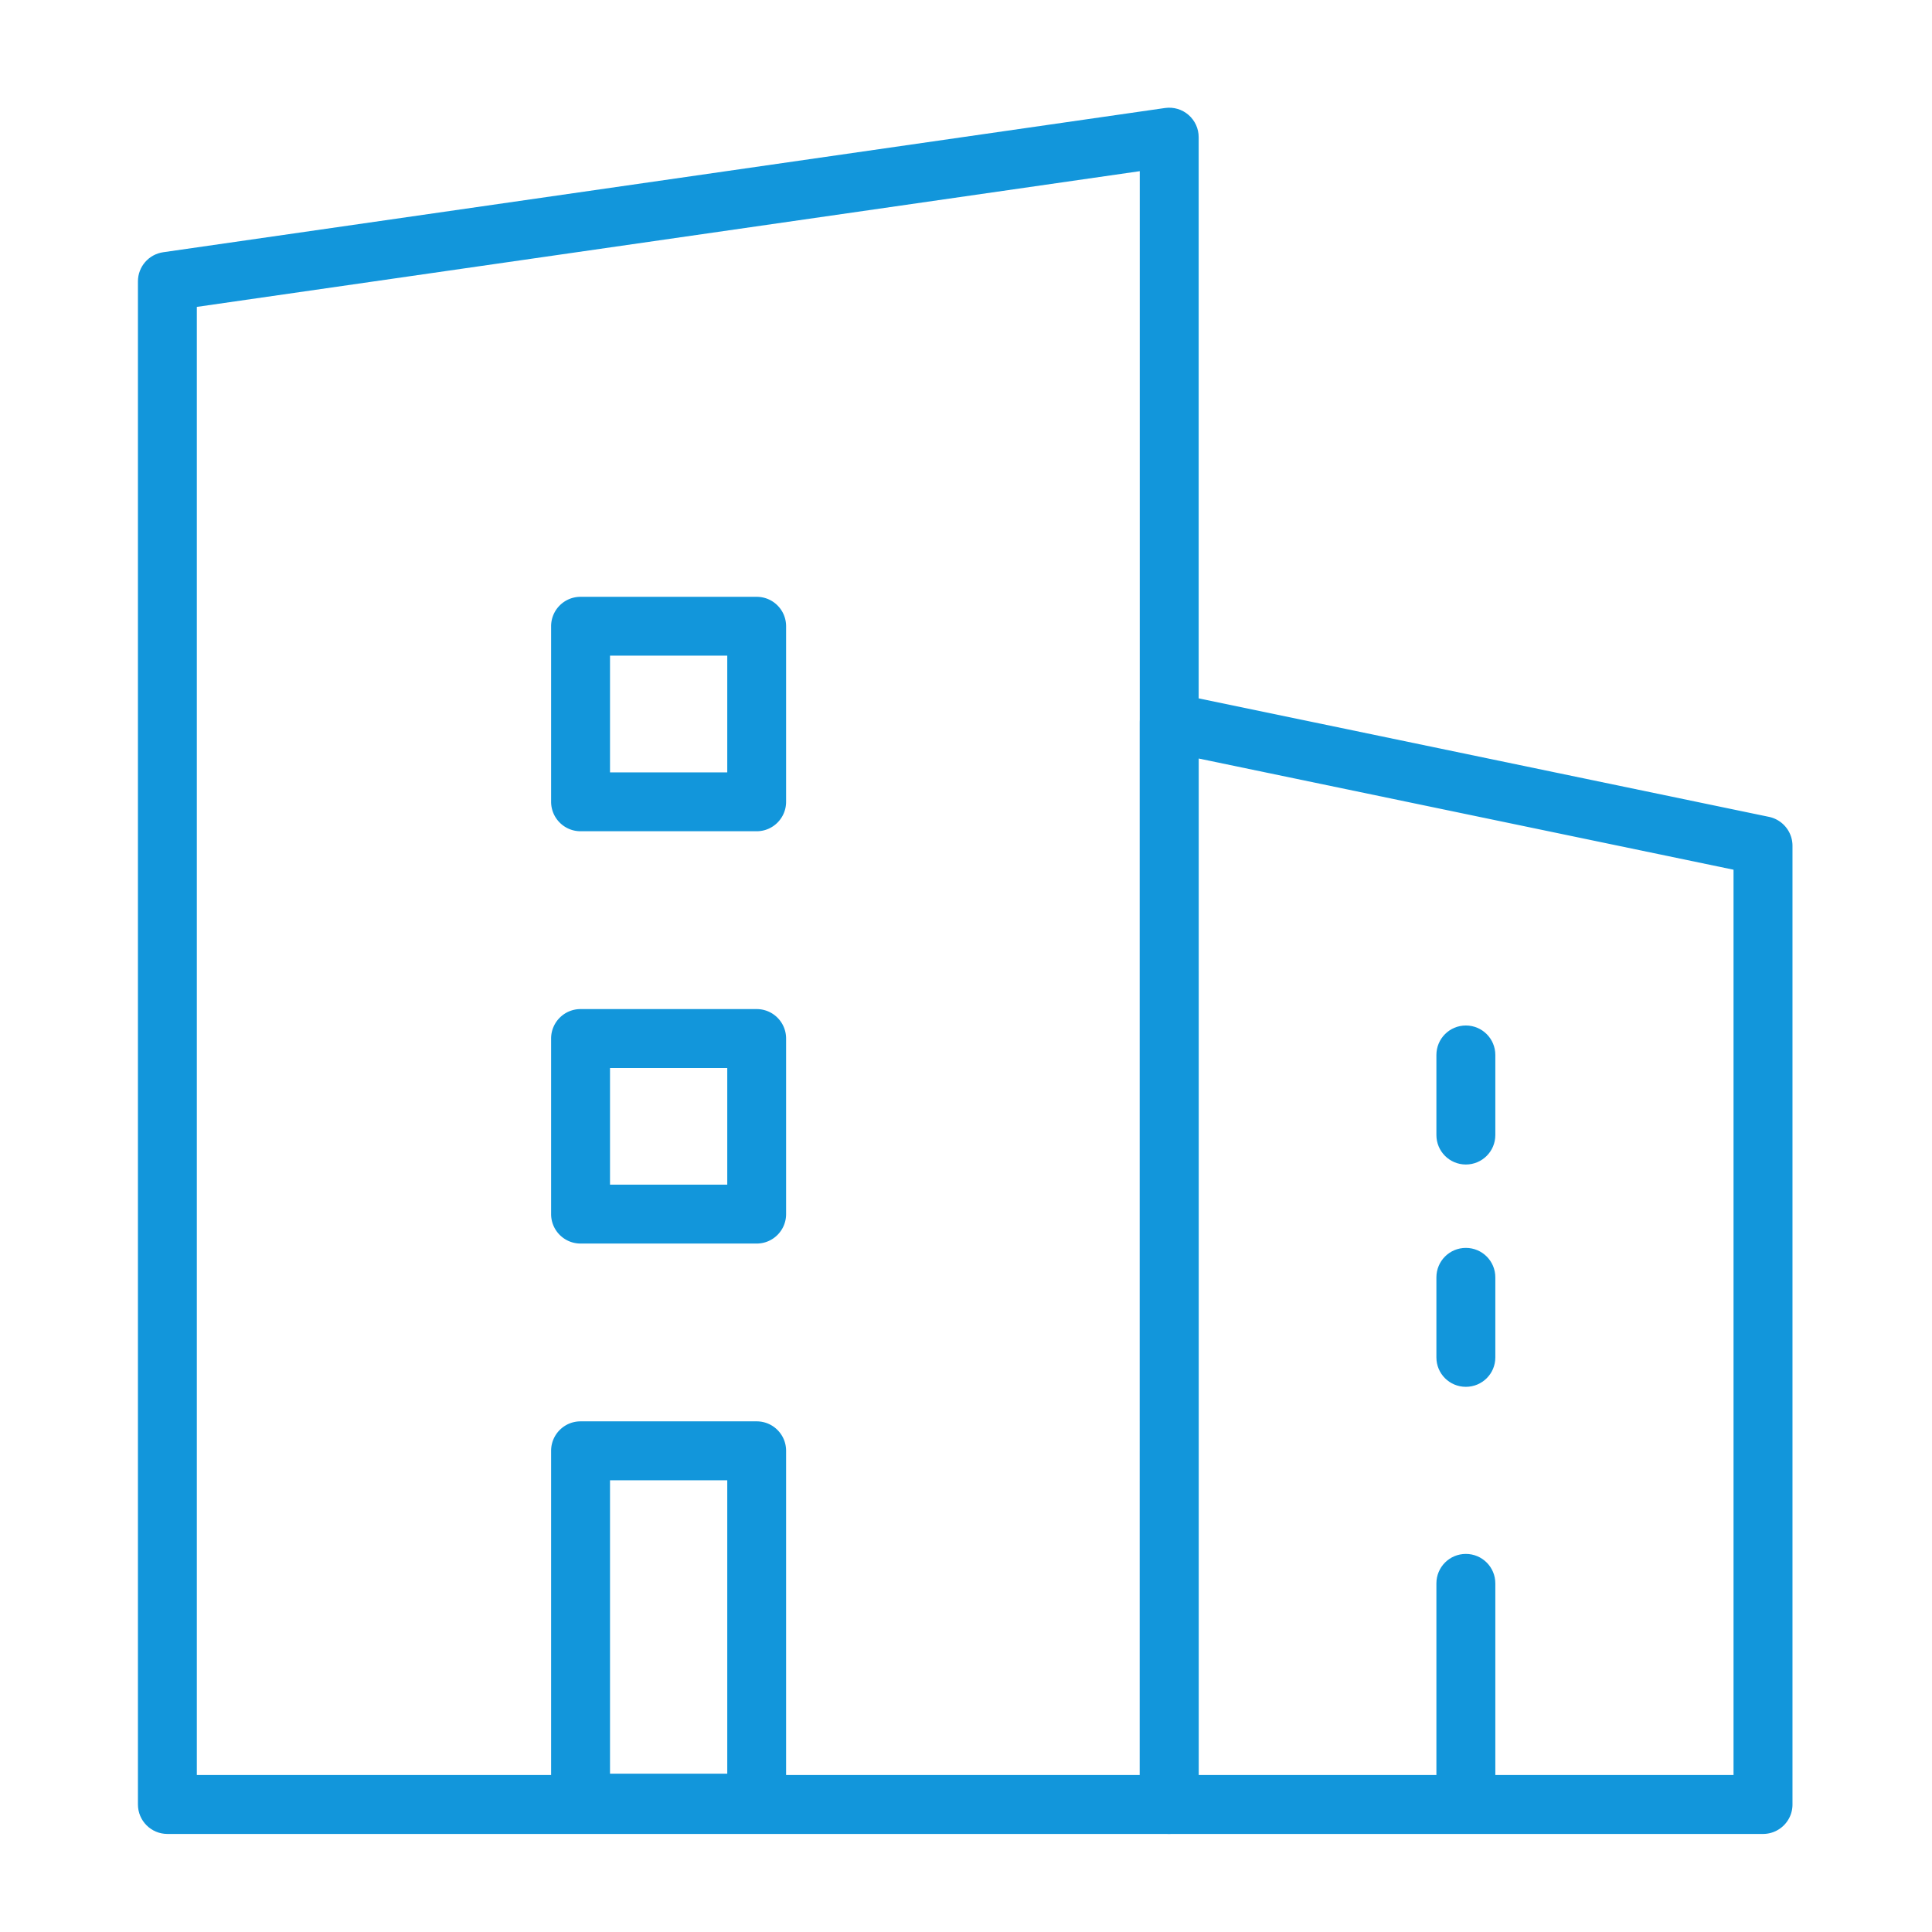 <?xml version="1.0" standalone="no"?><!DOCTYPE svg PUBLIC "-//W3C//DTD SVG 1.1//EN" "http://www.w3.org/Graphics/SVG/1.1/DTD/svg11.dtd"><svg t="1592880010751" class="icon" viewBox="0 0 1024 1024" version="1.1" xmlns="http://www.w3.org/2000/svg" p-id="19357" xmlns:xlink="http://www.w3.org/1999/xlink" width="48" height="48"><defs><style type="text/css"></style></defs><path d="M619.731 972.027H88.724c-8.629 0-15.615-6.996-15.615-15.612V149.133c0-7.765 5.706-14.333 13.386-15.444l530.996-76.447c4.584-0.64 9.043 0.725 12.458 3.667 3.411 2.987 5.375 7.252 5.375 11.777V956.416c-0.001 8.615-6.978 15.612-15.593 15.612m-515.405-31.226h499.767V90.729l-499.767 71.929v778.143z" p-id="19358" fill="#1296db"></path><path d="M401.057 971.303h-93.354c-8.626 0-15.604-6.995-15.604-15.616V768.961c0-8.619 6.978-15.616 15.604-15.616h93.354c8.631 0 15.593 6.996 15.593 15.616v186.727c0 8.619-6.963 15.615-15.593 15.615m-77.739-31.227h62.146V784.575h-62.146v155.501z m77.739-280.969h-93.354c-8.626 0-15.604-6.995-15.604-15.614V550.45c0-8.619 6.978-15.615 15.604-15.615h93.354c8.631 0 15.593 6.995 15.593 15.615v93.043c0 8.618-6.963 15.614-15.593 15.614m-77.739-31.229h62.146v-61.817h-62.146v61.817z m77.739-187.303h-93.354c-8.626 0-15.604-6.995-15.604-15.637v-93.001c0-8.638 6.978-15.611 15.604-15.611h93.354c8.631 0 15.593 6.973 15.593 15.611v93.001c0 8.642-6.963 15.637-15.593 15.637m-77.739-31.208h62.146v-61.857h-62.146v61.857z m611.102 562.661H619.731c-8.641 0-15.615-6.996-15.615-15.612V382.833c0-4.696 2.11-9.132 5.758-12.119a15.692 15.692 0 0 1 13.01-3.155l314.736 65.398c7.23 1.538 12.434 7.912 12.434 15.317V956.416c0.001 8.615-6.973 15.612-15.635 15.612M635.323 940.801h283.484V460.967L635.323 402.029v538.772z" p-id="19359" fill="#1296db"></path><path d="M776.937 971.303c-8.659 0-15.614-6.995-15.614-15.616v-116.462c0-8.619 6.954-15.616 15.614-15.616 8.639 0 15.616 6.996 15.616 15.616v116.462c0 8.62-6.976 15.616-15.616 15.616m0-236.258c-8.659 0-15.614-6.955-15.614-15.571v-42.449c0-8.619 6.954-15.616 15.614-15.616 8.639 0 15.616 6.996 15.616 15.616v42.449c0 8.615-6.976 15.571-15.616 15.571m0-117.831c-8.659 0-15.614-6.999-15.614-15.615v-42.449c0-8.616 6.954-15.616 15.614-15.616 8.639 0 15.616 6.999 15.616 15.616v42.449c0 8.616-6.976 15.615-15.616 15.615" p-id="19360" fill="#1296db"></path></svg>